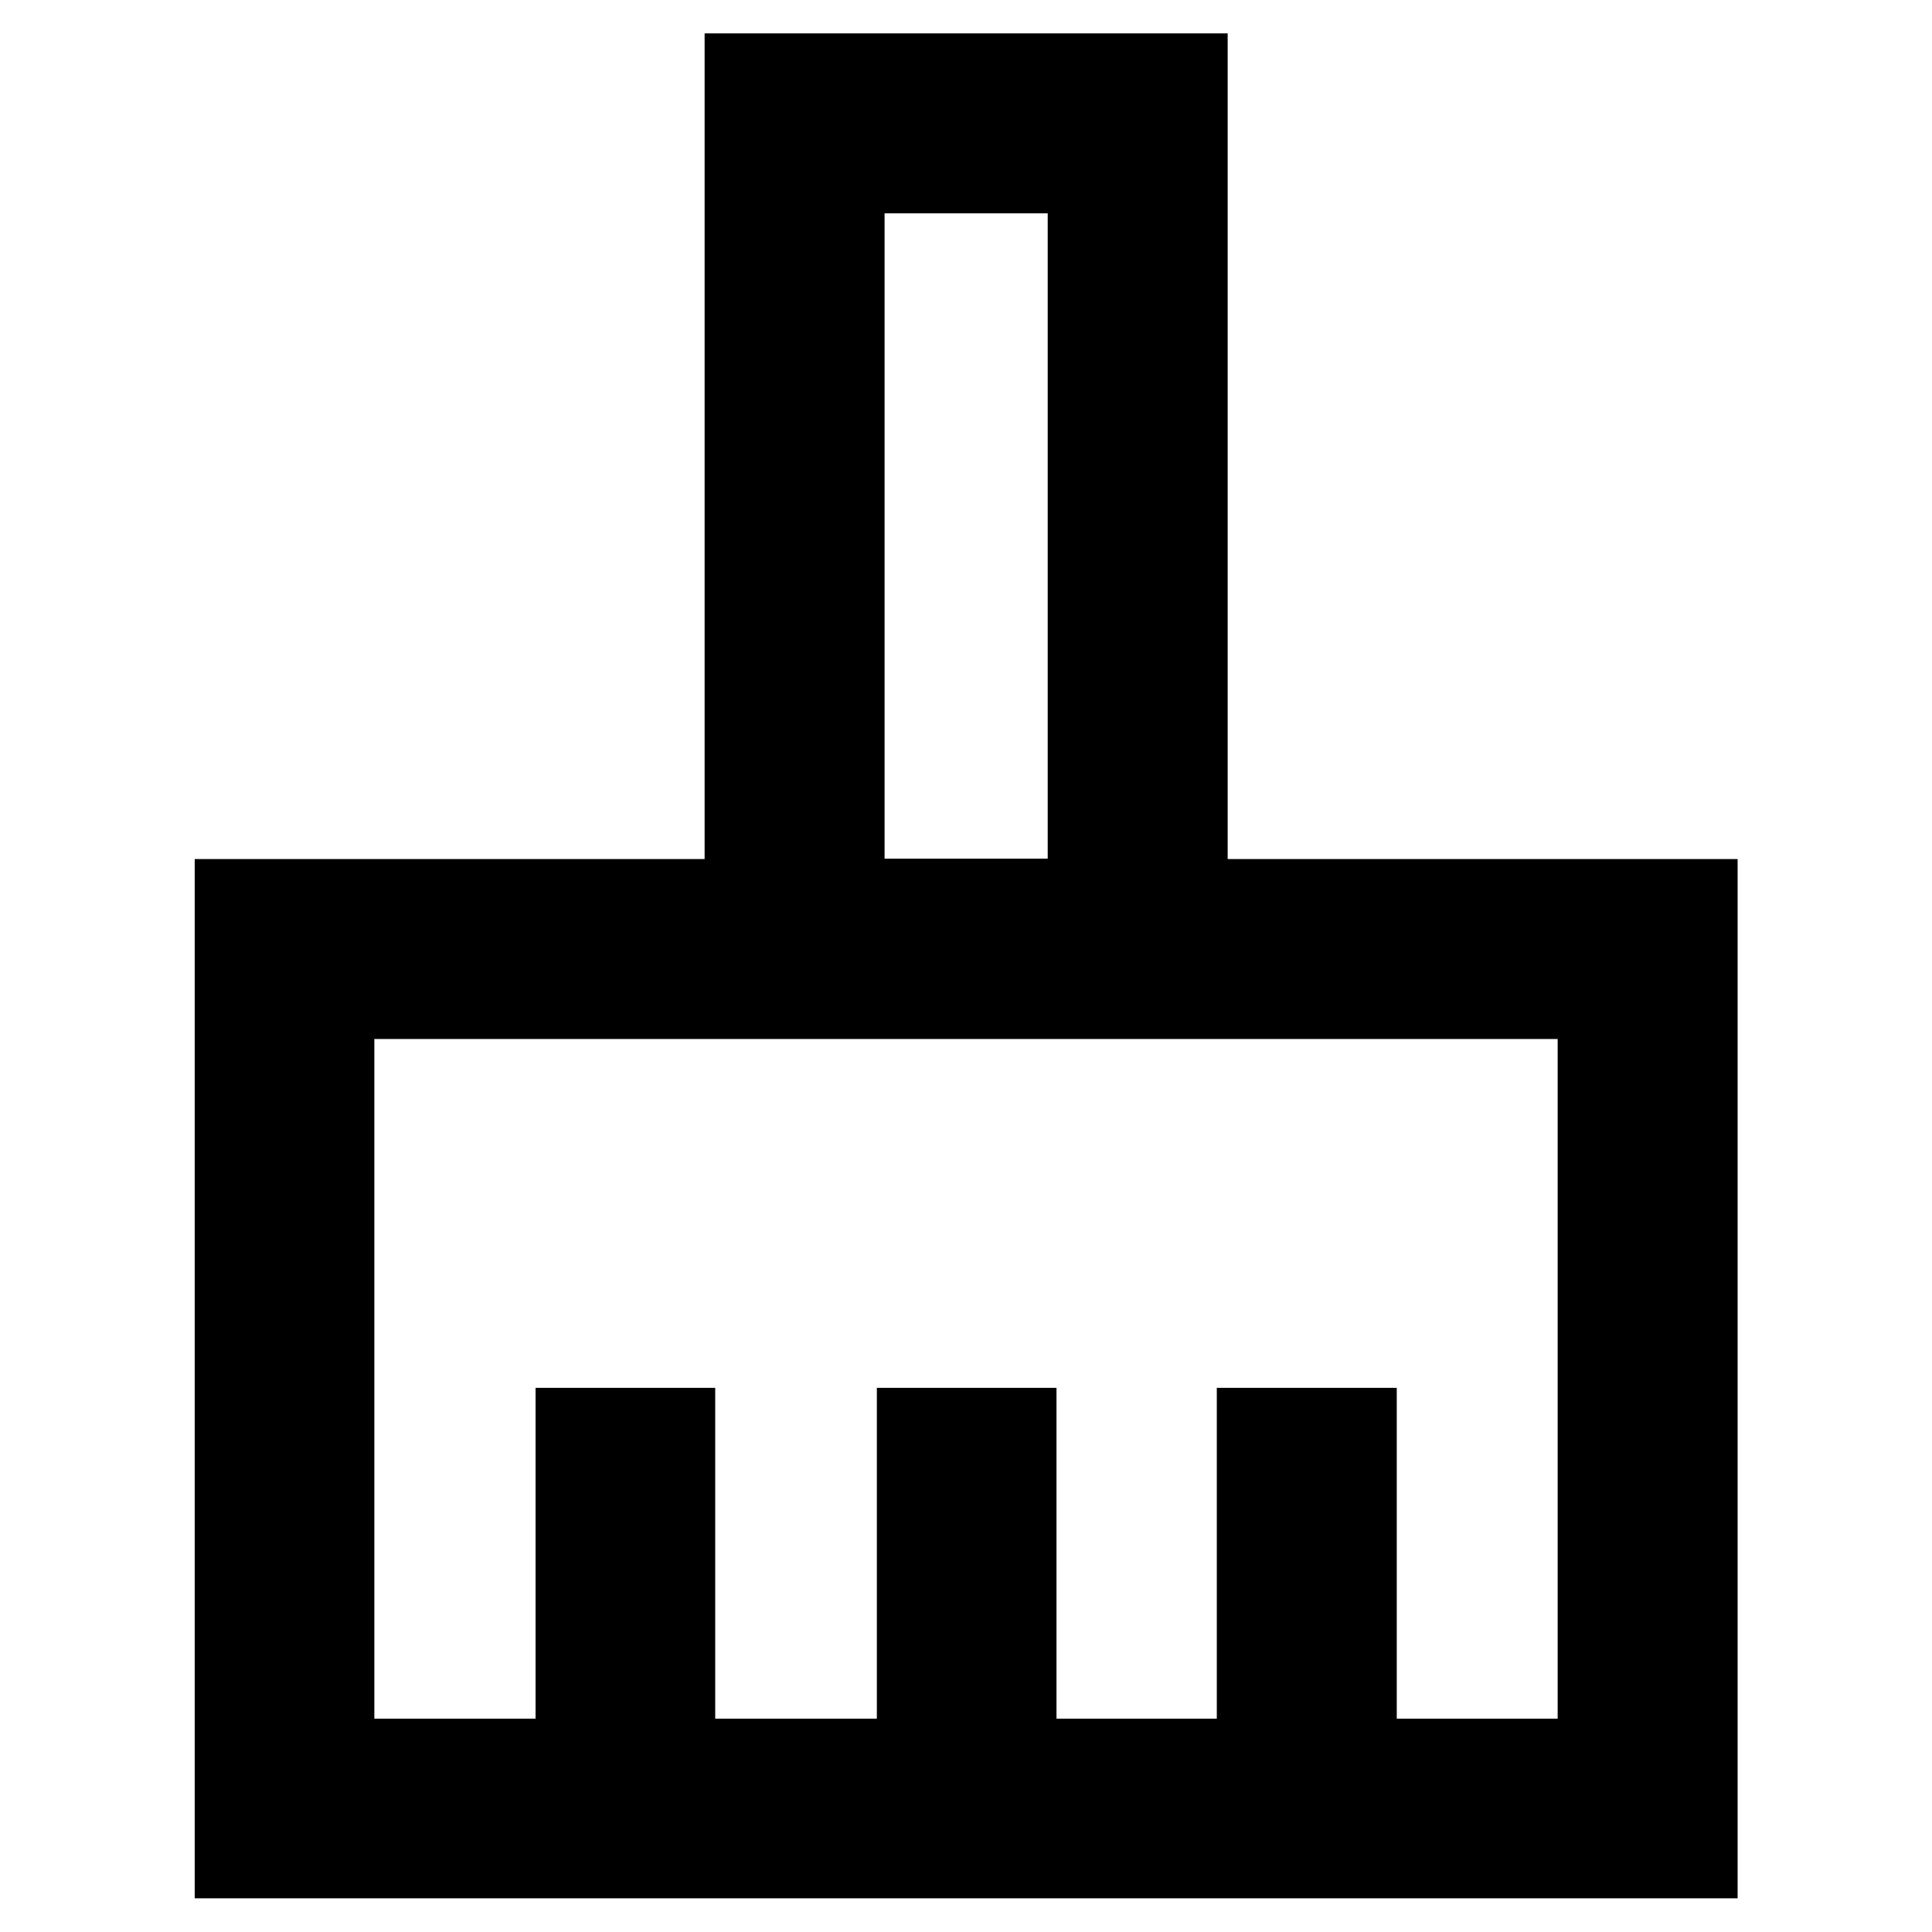 <svg xmlns="http://www.w3.org/2000/svg" height="40" viewBox="0 -960 960 960" width="40"><path d="M96.75-16.75v-516.39h253.37v-410.27h259.9v410.27h253.39v516.39H96.75Zm89.26-89.26h80.11v-164.38h89.26v164.38h80.32v-164.38h89.26v164.38h79.66v-164.38h89.42v164.38h79.95v-337.72H186.01v337.72ZM520.6-533.32v-320.67h-81.06v320.67h81.06Zm0 0h-81.06 81.06Z"/></svg>